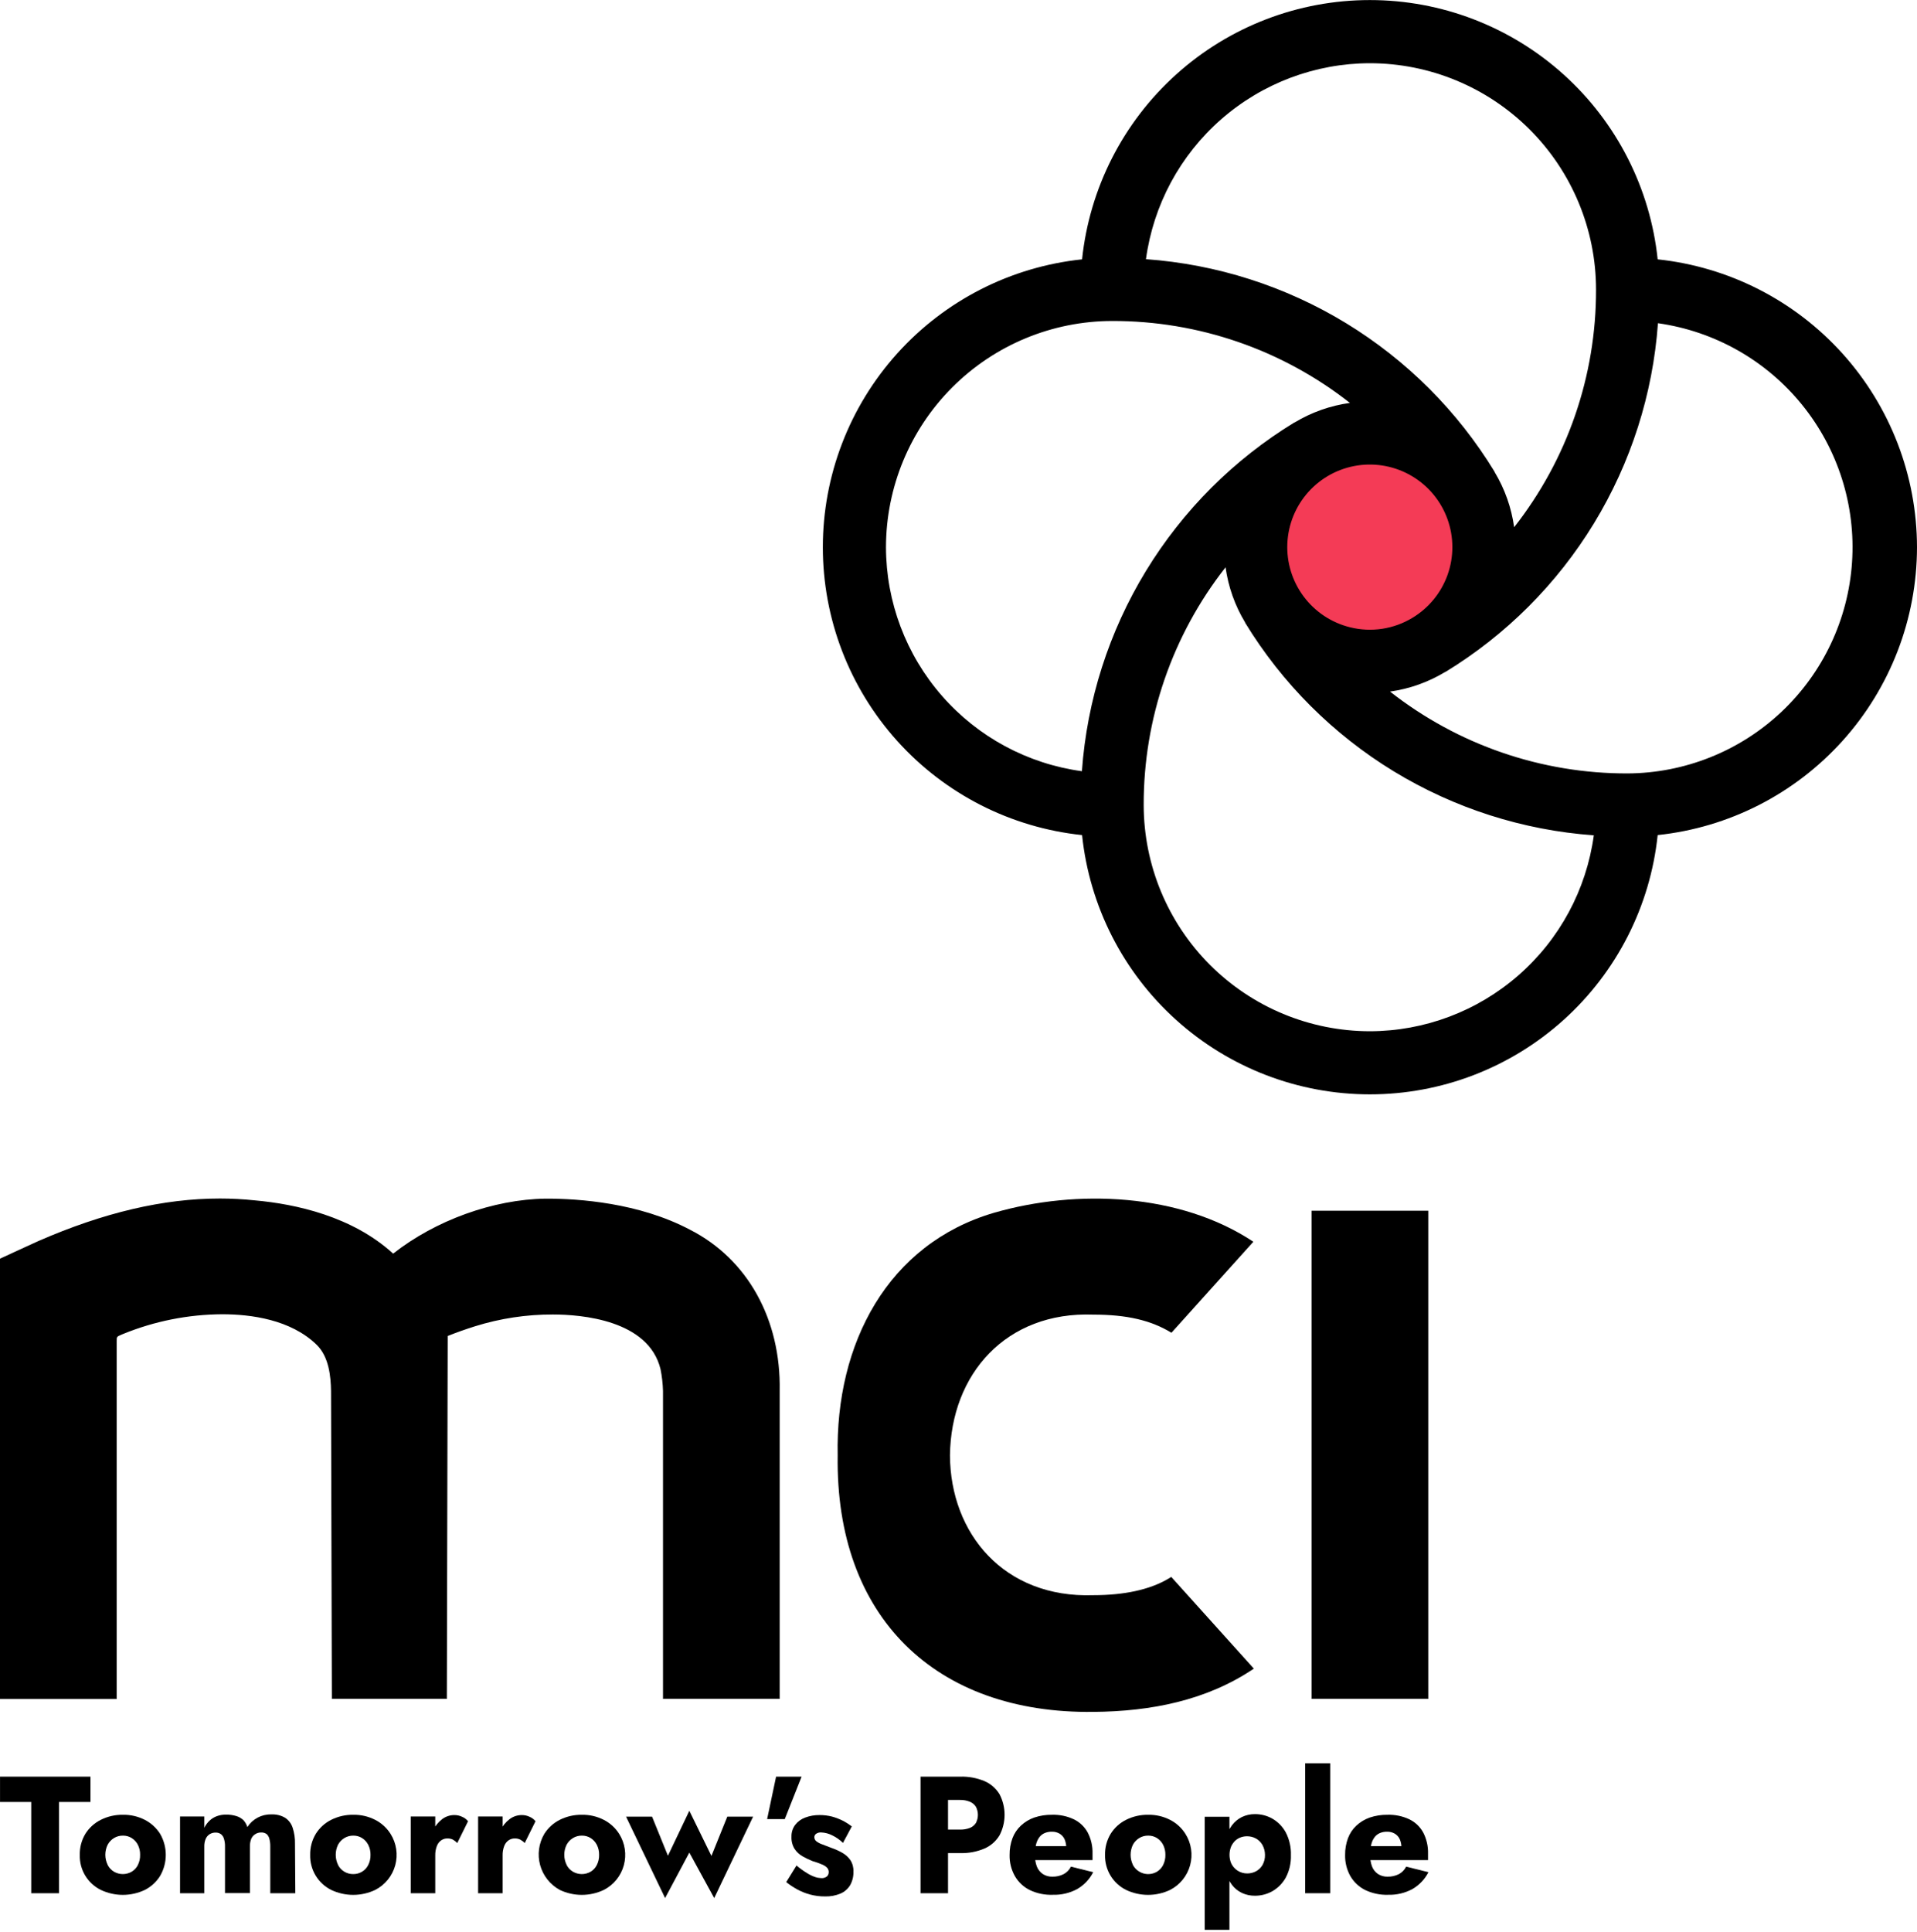<svg width="259" height="261" viewBox="0 0 259 261" fill="none" xmlns="http://www.w3.org/2000/svg">
<g clip-path="url(#clip0_29_27343)">
<path d="M0.005 239.984H12.223V243.405H7.972V255.732H4.218V243.405H0.005V239.984Z" fill="black"/>
<path d="M11.541 247.699C12.05 246.889 12.773 246.236 13.631 245.811C14.555 245.35 15.577 245.118 16.61 245.135C17.639 245.116 18.657 245.352 19.573 245.822C20.416 246.257 21.128 246.909 21.636 247.71C22.136 248.573 22.399 249.553 22.399 250.55C22.399 251.548 22.136 252.528 21.636 253.391C21.133 254.197 20.42 254.852 19.573 255.284C18.643 255.726 17.626 255.955 16.596 255.955C15.567 255.955 14.55 255.726 13.62 255.284C12.744 254.851 12.011 254.175 11.508 253.337C11.005 252.5 10.753 251.535 10.782 250.559C10.757 249.553 11.021 248.561 11.541 247.699ZM14.547 251.917C14.742 252.297 15.041 252.613 15.409 252.829C15.771 253.036 16.18 253.145 16.596 253.145C17.013 253.145 17.422 253.036 17.783 252.829C18.144 252.615 18.436 252.303 18.623 251.928C18.839 251.497 18.944 251.019 18.929 250.537C18.941 250.067 18.836 249.602 18.623 249.183C18.43 248.81 18.14 248.495 17.783 248.272C17.43 248.056 17.024 247.944 16.61 247.95C16.188 247.944 15.772 248.055 15.409 248.272C15.048 248.491 14.751 248.802 14.547 249.173C14.338 249.597 14.229 250.064 14.229 250.537C14.229 251.01 14.338 251.477 14.547 251.901V251.917Z" fill="black"/>
<path d="M39.899 255.731H36.516V249.434C36.525 249.081 36.484 248.729 36.396 248.387C36.342 248.136 36.21 247.909 36.019 247.737C35.803 247.586 35.541 247.511 35.277 247.525C34.996 247.521 34.721 247.601 34.486 247.754C34.241 247.903 34.05 248.127 33.94 248.392C33.816 248.72 33.756 249.068 33.766 249.418V255.715H30.399V249.434C30.409 249.08 30.363 248.727 30.262 248.387C30.194 248.139 30.051 247.918 29.853 247.754C29.639 247.602 29.379 247.527 29.117 247.541C28.84 247.536 28.567 247.61 28.331 247.754C28.088 247.908 27.898 248.133 27.785 248.398C27.652 248.727 27.589 249.08 27.6 249.434V255.731H24.326V245.364H27.6V246.892C27.779 246.53 28.021 246.203 28.314 245.926C28.595 245.663 28.925 245.459 29.286 245.326C29.686 245.18 30.109 245.107 30.535 245.113C31.003 245.105 31.468 245.169 31.916 245.304C32.274 245.409 32.603 245.595 32.876 245.849C33.124 246.121 33.311 246.443 33.422 246.793C33.767 246.256 34.246 245.816 34.811 245.517C35.376 245.218 36.008 245.069 36.647 245.086C37.31 245.05 37.969 245.211 38.54 245.549C39.017 245.872 39.371 246.347 39.544 246.897C39.766 247.584 39.871 248.303 39.855 249.025L39.899 255.731Z" fill="black"/>
<path d="M42.671 247.699C43.178 246.889 43.9 246.236 44.755 245.811C45.682 245.349 46.705 245.117 47.74 245.135C48.768 245.117 49.784 245.353 50.698 245.822C51.544 246.255 52.258 246.907 52.766 247.71C53.16 248.335 53.42 249.034 53.529 249.765C53.639 250.495 53.594 251.24 53.4 251.953C53.206 252.665 52.865 253.329 52.4 253.903C51.934 254.476 51.355 254.947 50.698 255.284C49.768 255.726 48.751 255.955 47.721 255.955C46.691 255.955 45.675 255.726 44.745 255.284C43.871 254.848 43.14 254.172 42.637 253.335C42.135 252.498 41.881 251.535 41.907 250.559C41.884 249.552 42.149 248.56 42.671 247.699ZM45.672 251.917C45.867 252.297 46.166 252.613 46.534 252.829C46.893 253.04 47.302 253.149 47.718 253.145C48.137 253.152 48.549 253.043 48.908 252.829C49.269 252.615 49.56 252.303 49.748 251.928C49.966 251.497 50.073 251.019 50.059 250.537C50.069 250.067 49.962 249.602 49.748 249.183C49.555 248.81 49.265 248.495 48.908 248.272C48.557 248.057 48.152 247.945 47.74 247.95C47.316 247.943 46.898 248.055 46.534 248.272C46.173 248.491 45.875 248.802 45.672 249.173C45.466 249.598 45.359 250.064 45.359 250.537C45.359 251.009 45.466 251.476 45.672 251.901V251.917Z" fill="black"/>
<path d="M58.806 255.731H55.494V245.364H58.806V255.731ZM61.18 248.485C60.95 248.375 60.698 248.323 60.443 248.332C60.143 248.327 59.849 248.417 59.603 248.589C59.335 248.782 59.131 249.052 59.019 249.364C58.867 249.766 58.795 250.194 58.806 250.624L58.01 249.434C58 248.679 58.166 247.932 58.495 247.252C58.785 246.649 59.213 246.124 59.745 245.718C60.217 245.364 60.791 245.173 61.382 245.173C61.76 245.169 62.134 245.255 62.473 245.424C62.773 245.551 63.036 245.752 63.237 246.008L61.78 248.954C61.606 248.767 61.403 248.609 61.18 248.485Z" fill="black"/>
<path d="M67.908 255.731H64.596V245.364H67.908V255.731ZM70.281 248.485C70.052 248.375 69.799 248.323 69.545 248.332C69.245 248.327 68.951 248.417 68.705 248.589C68.436 248.782 68.233 249.052 68.121 249.364C67.969 249.766 67.897 250.194 67.908 250.624L67.122 249.434C67.113 248.679 67.279 247.932 67.608 247.252C67.897 246.649 68.326 246.124 68.857 245.718C69.33 245.364 69.904 245.173 70.494 245.173C70.873 245.169 71.247 245.255 71.586 245.424C71.886 245.551 72.148 245.752 72.35 246.008L70.893 248.954C70.715 248.766 70.509 248.608 70.281 248.485Z" fill="black"/>
<path d="M73.55 247.699C74.061 246.89 74.784 246.237 75.64 245.811C76.566 245.349 77.59 245.117 78.625 245.135C79.652 245.117 80.668 245.353 81.582 245.822C82.427 246.257 83.141 246.908 83.65 247.71C84.045 248.335 84.305 249.034 84.414 249.765C84.523 250.495 84.479 251.24 84.284 251.953C84.09 252.665 83.749 253.329 83.284 253.903C82.819 254.476 82.239 254.947 81.582 255.284C80.652 255.726 79.635 255.955 78.606 255.955C77.576 255.955 76.559 255.726 75.629 255.284C74.984 254.933 74.417 254.455 73.961 253.88C73.505 253.304 73.17 252.642 72.976 251.934C72.781 251.226 72.732 250.486 72.831 249.758C72.93 249.03 73.174 248.33 73.55 247.699ZM76.557 251.917C76.751 252.297 77.051 252.613 77.419 252.829C77.78 253.036 78.189 253.145 78.606 253.145C79.022 253.145 79.431 253.036 79.793 252.829C80.153 252.615 80.445 252.303 80.633 251.928C80.85 251.497 80.957 251.019 80.944 250.537C80.953 250.067 80.847 249.602 80.633 249.183C80.44 248.81 80.149 248.495 79.793 248.272C79.441 248.057 79.037 247.945 78.625 247.95C78.201 247.943 77.783 248.055 77.419 248.272C77.057 248.491 76.76 248.802 76.557 249.173C76.347 249.597 76.238 250.064 76.238 250.537C76.238 251.01 76.347 251.477 76.557 251.901V251.917Z" fill="black"/>
<path d="M88.098 245.386L90.242 250.668L93.134 244.594L96.119 250.695L98.263 245.386H101.75L96.495 256.386L93.134 250.242L89.86 256.386L84.584 245.386H88.098Z" fill="black"/>
<path d="M108.304 239.984L106.028 245.719H103.644L104.855 239.984H108.304Z" fill="black"/>
<path d="M109.013 252.998C109.363 253.223 109.739 253.406 110.132 253.543C110.401 253.633 110.682 253.682 110.966 253.691C111.237 253.712 111.505 253.632 111.719 253.467C111.802 253.389 111.866 253.294 111.909 253.188C111.951 253.083 111.97 252.969 111.965 252.856C111.964 252.656 111.893 252.462 111.763 252.31C111.577 252.116 111.352 251.963 111.103 251.863C110.679 251.679 110.243 251.524 109.799 251.399C109.332 251.214 108.878 250.997 108.44 250.75C108.002 250.502 107.628 250.154 107.349 249.735C107.05 249.243 106.906 248.672 106.934 248.098C106.915 247.526 107.09 246.964 107.431 246.504C107.78 246.051 108.251 245.706 108.789 245.511C109.41 245.278 110.069 245.163 110.732 245.173C111.295 245.17 111.856 245.238 112.402 245.375C112.897 245.509 113.377 245.692 113.837 245.92C114.276 246.143 114.693 246.408 115.081 246.712L113.891 248.938C113.474 248.521 112.988 248.178 112.456 247.923C111.983 247.677 111.461 247.539 110.928 247.519C110.695 247.507 110.463 247.57 110.268 247.699C110.19 247.751 110.126 247.821 110.083 247.905C110.04 247.988 110.019 248.08 110.022 248.174C110.024 248.28 110.05 248.384 110.099 248.479C110.147 248.574 110.216 248.656 110.301 248.72C110.542 248.9 110.811 249.04 111.097 249.134C111.441 249.26 111.867 249.424 112.363 249.62C112.874 249.798 113.367 250.022 113.837 250.291C114.255 250.535 114.617 250.866 114.895 251.262C115.189 251.724 115.332 252.266 115.304 252.812C115.326 253.457 115.17 254.095 114.852 254.656C114.545 255.159 114.089 255.552 113.547 255.781C112.893 256.053 112.188 256.183 111.479 256.163C110.791 256.17 110.104 256.084 109.439 255.906C108.835 255.743 108.252 255.508 107.703 255.208C107.184 254.924 106.69 254.597 106.225 254.231L107.616 251.983C108.053 252.359 108.52 252.698 109.013 252.998Z" fill="black"/>
<path d="M128.084 239.984V255.731H124.373V239.984H128.084ZM126.692 239.984H129.721C130.86 239.948 131.993 240.159 133.044 240.6C133.883 240.971 134.586 241.592 135.057 242.379C135.498 243.231 135.727 244.176 135.727 245.135C135.727 246.094 135.498 247.038 135.057 247.89C134.587 248.68 133.884 249.305 133.044 249.68C131.996 250.131 130.861 250.345 129.721 250.308H126.692V247.137H129.721C130.166 247.146 130.608 247.07 131.025 246.914C131.366 246.782 131.657 246.545 131.854 246.237C132.03 245.9 132.121 245.526 132.121 245.146C132.121 244.766 132.03 244.391 131.854 244.054C131.656 243.744 131.366 243.504 131.025 243.367C130.61 243.204 130.167 243.124 129.721 243.132H126.692V239.984Z" fill="black"/>
<path d="M139.112 255.295C138.275 254.877 137.581 254.223 137.115 253.412C136.625 252.542 136.38 251.556 136.405 250.559C136.394 249.786 136.526 249.019 136.793 248.294C137.036 247.648 137.427 247.067 137.933 246.597C138.453 246.112 139.068 245.74 139.739 245.506C140.51 245.249 141.318 245.124 142.129 245.135C143.158 245.102 144.179 245.315 145.109 245.757C145.897 246.145 146.545 246.769 146.964 247.541C147.416 248.417 147.638 249.393 147.608 250.378V250.848C147.608 251.001 147.608 251.137 147.608 251.257H138.332V249.374H144.607L143.81 250.411C143.885 250.28 143.945 250.141 143.99 249.997C144.03 249.877 144.052 249.752 144.056 249.625C144.066 249.219 143.99 248.816 143.832 248.441C143.691 248.127 143.457 247.864 143.161 247.688C142.85 247.507 142.495 247.414 142.135 247.421C141.788 247.412 141.444 247.477 141.125 247.612C140.841 247.737 140.595 247.935 140.41 248.185C140.204 248.471 140.057 248.796 139.979 249.14C139.876 249.587 139.828 250.045 139.838 250.504C139.809 251.049 139.891 251.595 140.078 252.108C140.236 252.525 140.518 252.883 140.885 253.134C141.27 253.381 141.721 253.507 142.178 253.494C142.706 253.507 143.229 253.391 143.701 253.156C144.13 252.93 144.477 252.575 144.694 252.141L147.701 252.889C147.211 253.848 146.453 254.645 145.518 255.18C144.512 255.716 143.383 255.979 142.244 255.944C141.163 255.985 140.088 255.762 139.112 255.295Z" fill="black"/>
<path d="M150.063 247.699C150.57 246.889 151.292 246.236 152.148 245.811C153.074 245.35 154.098 245.118 155.133 245.135C156.16 245.117 157.176 245.353 158.09 245.822C158.936 246.255 159.65 246.907 160.158 247.71C160.553 248.335 160.813 249.034 160.922 249.765C161.031 250.495 160.987 251.24 160.792 251.953C160.598 252.665 160.257 253.329 159.792 253.903C159.327 254.476 158.747 254.947 158.09 255.284C157.16 255.726 156.143 255.955 155.113 255.955C154.084 255.955 153.067 255.726 152.137 255.284C151.263 254.848 150.532 254.172 150.029 253.335C149.527 252.498 149.274 251.535 149.299 250.559C149.276 249.552 149.541 248.56 150.063 247.699ZM153.064 251.917C153.214 252.193 153.418 252.437 153.663 252.632C153.908 252.828 154.19 252.973 154.492 253.058C154.795 253.143 155.111 253.167 155.422 253.127C155.734 253.088 156.034 252.986 156.306 252.829C156.664 252.614 156.954 252.302 157.141 251.928C157.358 251.497 157.465 251.019 157.452 250.537C157.461 250.067 157.354 249.602 157.141 249.183C156.95 248.81 156.661 248.495 156.306 248.272C155.953 248.056 155.546 247.944 155.133 247.95C154.708 247.943 154.291 248.055 153.927 248.272C153.566 248.493 153.269 248.803 153.064 249.173C152.859 249.598 152.752 250.064 152.752 250.537C152.752 251.009 152.859 251.476 153.064 251.901V251.917Z" fill="black"/>
<path d="M162.766 260.681V245.402H166.106V260.681H162.766ZM173.718 253.62C173.295 254.383 172.673 255.017 171.917 255.453C171.201 255.858 170.393 256.07 169.571 256.07C168.953 256.08 168.341 255.949 167.781 255.688C167.253 255.436 166.793 255.062 166.439 254.596C166.052 254.072 165.766 253.48 165.598 252.85C165.213 251.36 165.213 249.796 165.598 248.305C165.766 247.677 166.052 247.086 166.439 246.564C166.791 246.089 167.251 245.704 167.781 245.44C168.339 245.173 168.952 245.038 169.571 245.047C170.393 245.044 171.203 245.257 171.917 245.664C172.677 246.104 173.3 246.746 173.718 247.519C174.21 248.47 174.449 249.532 174.411 250.602C174.445 251.651 174.207 252.691 173.718 253.62ZM170.548 249.184C170.34 248.825 170.038 248.53 169.674 248.332C169.304 248.134 168.889 248.033 168.469 248.038C168.182 248.039 167.898 248.089 167.628 248.185C167.344 248.287 167.084 248.447 166.864 248.654C166.633 248.885 166.448 249.157 166.319 249.456C166.048 250.159 166.048 250.937 166.319 251.639C166.504 252.063 166.809 252.424 167.197 252.676C167.585 252.928 168.039 253.061 168.501 253.058C168.922 253.062 169.336 252.961 169.707 252.763C170.071 252.563 170.373 252.267 170.58 251.906C170.81 251.487 170.923 251.014 170.908 250.537C170.907 250.062 170.783 249.596 170.548 249.184Z" fill="black"/>
<path d="M179.72 238.183V255.731H176.337V238.183H179.72Z" fill="black"/>
<path d="M184.44 255.295C183.604 254.876 182.907 254.222 182.438 253.412C181.952 252.541 181.709 251.556 181.734 250.559C181.723 249.786 181.854 249.019 182.121 248.294C182.363 247.648 182.751 247.067 183.256 246.597C183.779 246.113 184.396 245.742 185.068 245.506C185.838 245.249 186.646 245.124 187.458 245.135C188.486 245.103 189.507 245.316 190.437 245.757C191.224 246.147 191.872 246.77 192.292 247.541C192.742 248.418 192.964 249.394 192.936 250.379V250.848C192.936 251.001 192.936 251.137 192.936 251.257H183.66V249.374H189.897L189.1 250.411C189.173 250.279 189.233 250.14 189.28 249.997C189.32 249.877 189.342 249.752 189.346 249.625C189.356 249.219 189.28 248.816 189.122 248.441C188.982 248.127 188.747 247.864 188.451 247.688C188.138 247.506 187.781 247.414 187.42 247.421C187.075 247.412 186.733 247.477 186.416 247.612C186.131 247.737 185.885 247.935 185.701 248.185C185.492 248.47 185.345 248.795 185.27 249.14C185.164 249.587 185.114 250.045 185.122 250.504C185.098 251.05 185.182 251.595 185.368 252.108C185.524 252.526 185.806 252.884 186.175 253.134C186.56 253.381 187.011 253.507 187.469 253.494C187.996 253.506 188.518 253.39 188.991 253.156C189.42 252.93 189.767 252.575 189.984 252.141L192.991 252.889C192.5 253.847 191.742 254.643 190.808 255.18C189.802 255.716 188.673 255.979 187.534 255.944C186.466 255.979 185.405 255.756 184.44 255.295Z" fill="black"/>
<path d="M93.221 166.106C86.324 162.455 78.15 161.91 73.894 161.91H73.703C66.648 162.008 58.823 164.84 53.12 169.336C47.582 164.289 39.937 162.636 34.442 162.144C32.874 161.978 31.299 161.894 29.722 161.893C22.083 161.893 14.034 163.776 5.167 167.645C4.376 167.994 0 170.018 0 170.018V229.496H15.764V181.166C15.764 180.561 15.764 180.561 16.37 180.299L16.616 180.195C20.871 178.456 25.42 177.551 30.017 177.527C33.919 177.527 39.293 178.242 42.786 181.652C44.461 183.289 44.695 185.99 44.723 187.878L44.837 229.474H60.372L60.487 180.462C61.66 179.993 62.899 179.551 64.187 179.147C67.586 178.085 71.129 177.55 74.691 177.559C78.51 177.559 87.607 178.28 89.238 184.926C89.434 185.897 89.547 186.883 89.576 187.873V229.474H105.341V187.883C105.526 178.198 100.986 170.057 93.221 166.106Z" fill="black"/>
<path d="M192.969 163.541H177.205V229.474H192.969V163.541Z" fill="black"/>
<path d="M157.779 213.29C155.296 214.73 151.908 215.472 147.717 215.472C135.636 215.892 128.4 207.135 128.346 196.581C128.482 185.597 135.931 177.134 147.717 177.576C152.213 177.576 155.504 178.329 158.27 180.026L169.336 167.732C159.438 161.157 145.491 160.595 134.332 163.809C119.937 168.016 112.865 181.466 113.176 196.581C112.843 218.452 126.42 231.504 147.717 231.237C155.52 231.177 163.034 229.692 169.402 225.393L158.248 213.006L157.779 213.29Z" fill="black"/>
<path d="M185.084 85.522C191.491 85.522 196.685 80.328 196.685 73.921C196.685 67.514 191.491 62.32 185.084 62.32C178.677 62.32 173.483 67.514 173.483 73.921C173.483 80.328 178.677 85.522 185.084 85.522Z" fill="#F43B56"/>
<path d="M259 73.916C258.986 64.254 255.401 54.938 248.933 47.76C242.465 40.581 233.571 36.048 223.963 35.032C222.956 25.421 218.425 16.523 211.245 10.055C204.064 3.588 194.743 0.008 185.079 0.008C175.415 0.008 166.093 3.588 158.913 10.055C151.732 16.523 147.202 25.421 146.195 35.032C136.583 36.039 127.686 40.569 121.218 47.75C114.75 54.931 111.171 64.252 111.171 73.916C111.171 83.58 114.75 92.901 121.218 100.082C127.686 107.262 136.583 111.793 146.195 112.8C147.202 122.411 151.732 131.309 158.913 137.776C166.093 144.244 175.415 147.823 185.079 147.823C194.743 147.823 204.064 144.244 211.245 137.776C218.425 131.309 222.956 122.411 223.963 112.8C233.572 111.786 242.467 107.253 248.936 100.075C255.404 92.896 258.989 83.579 259 73.916ZM185.079 8.54C193.18 8.548 200.948 11.771 206.676 17.499C212.405 23.228 215.627 30.995 215.636 39.097C215.665 50.743 211.766 62.058 204.57 71.215C204.206 68.577 203.309 66.041 201.934 63.761V63.728C196.939 55.533 190.058 48.651 181.864 43.656C173.669 38.66 164.399 35.696 154.827 35.01C155.822 27.688 159.434 20.974 164.995 16.108C170.556 11.242 177.69 8.554 185.079 8.54ZM182.399 84.731C179.894 84.113 177.68 82.644 176.136 80.577C174.591 78.509 173.812 75.97 173.93 73.392C174.048 70.814 175.056 68.356 176.784 66.438C178.511 64.521 180.849 63.261 183.401 62.875C185.953 62.488 188.56 62.999 190.777 64.319C192.995 65.639 194.686 67.688 195.562 70.115C196.438 72.543 196.446 75.199 195.583 77.631C194.72 80.064 193.04 82.121 190.83 83.454C189.579 84.213 188.19 84.717 186.743 84.936C185.295 85.155 183.819 85.085 182.399 84.731ZM119.703 73.916C119.711 65.814 122.933 58.047 128.662 52.318C134.391 46.589 142.158 43.367 150.26 43.358C161.907 43.329 173.225 47.228 182.383 54.425C179.744 54.788 177.206 55.685 174.924 57.06H174.891C166.696 62.056 159.814 68.938 154.818 77.134C149.823 85.329 146.858 94.6 146.173 104.173C138.851 103.177 132.136 99.564 127.271 94.002C122.405 88.44 119.717 81.305 119.703 73.916ZM185.079 139.297C176.977 139.289 169.21 136.067 163.481 130.338C157.752 124.609 154.53 116.842 154.521 108.74C154.494 97.097 158.39 85.784 165.582 76.628C165.947 79.264 166.846 81.799 168.223 84.076V84.109C173.22 92.304 180.102 99.186 188.297 104.183C196.492 109.179 205.762 112.145 215.336 112.833C214.338 120.154 210.725 126.867 205.163 131.731C199.602 136.596 192.468 139.283 185.079 139.297ZM219.909 104.473C208.269 104.503 196.96 100.608 187.807 93.418C190.44 93.047 192.97 92.147 195.244 90.771H195.277C203.473 85.776 210.356 78.893 215.352 70.698C220.349 62.503 223.314 53.232 224.001 43.659C231.644 44.737 238.596 48.668 243.46 54.661C248.324 60.655 250.739 68.267 250.221 75.968C249.702 83.669 246.289 90.889 240.666 96.177C235.043 101.465 227.627 104.429 219.909 104.473Z" fill="black"/>
</g>
<defs>
<clipPath id="clip0_29_27343">
<rect width="259" height="260.681" fill="white"/>
</clipPath>
</defs>
</svg>
